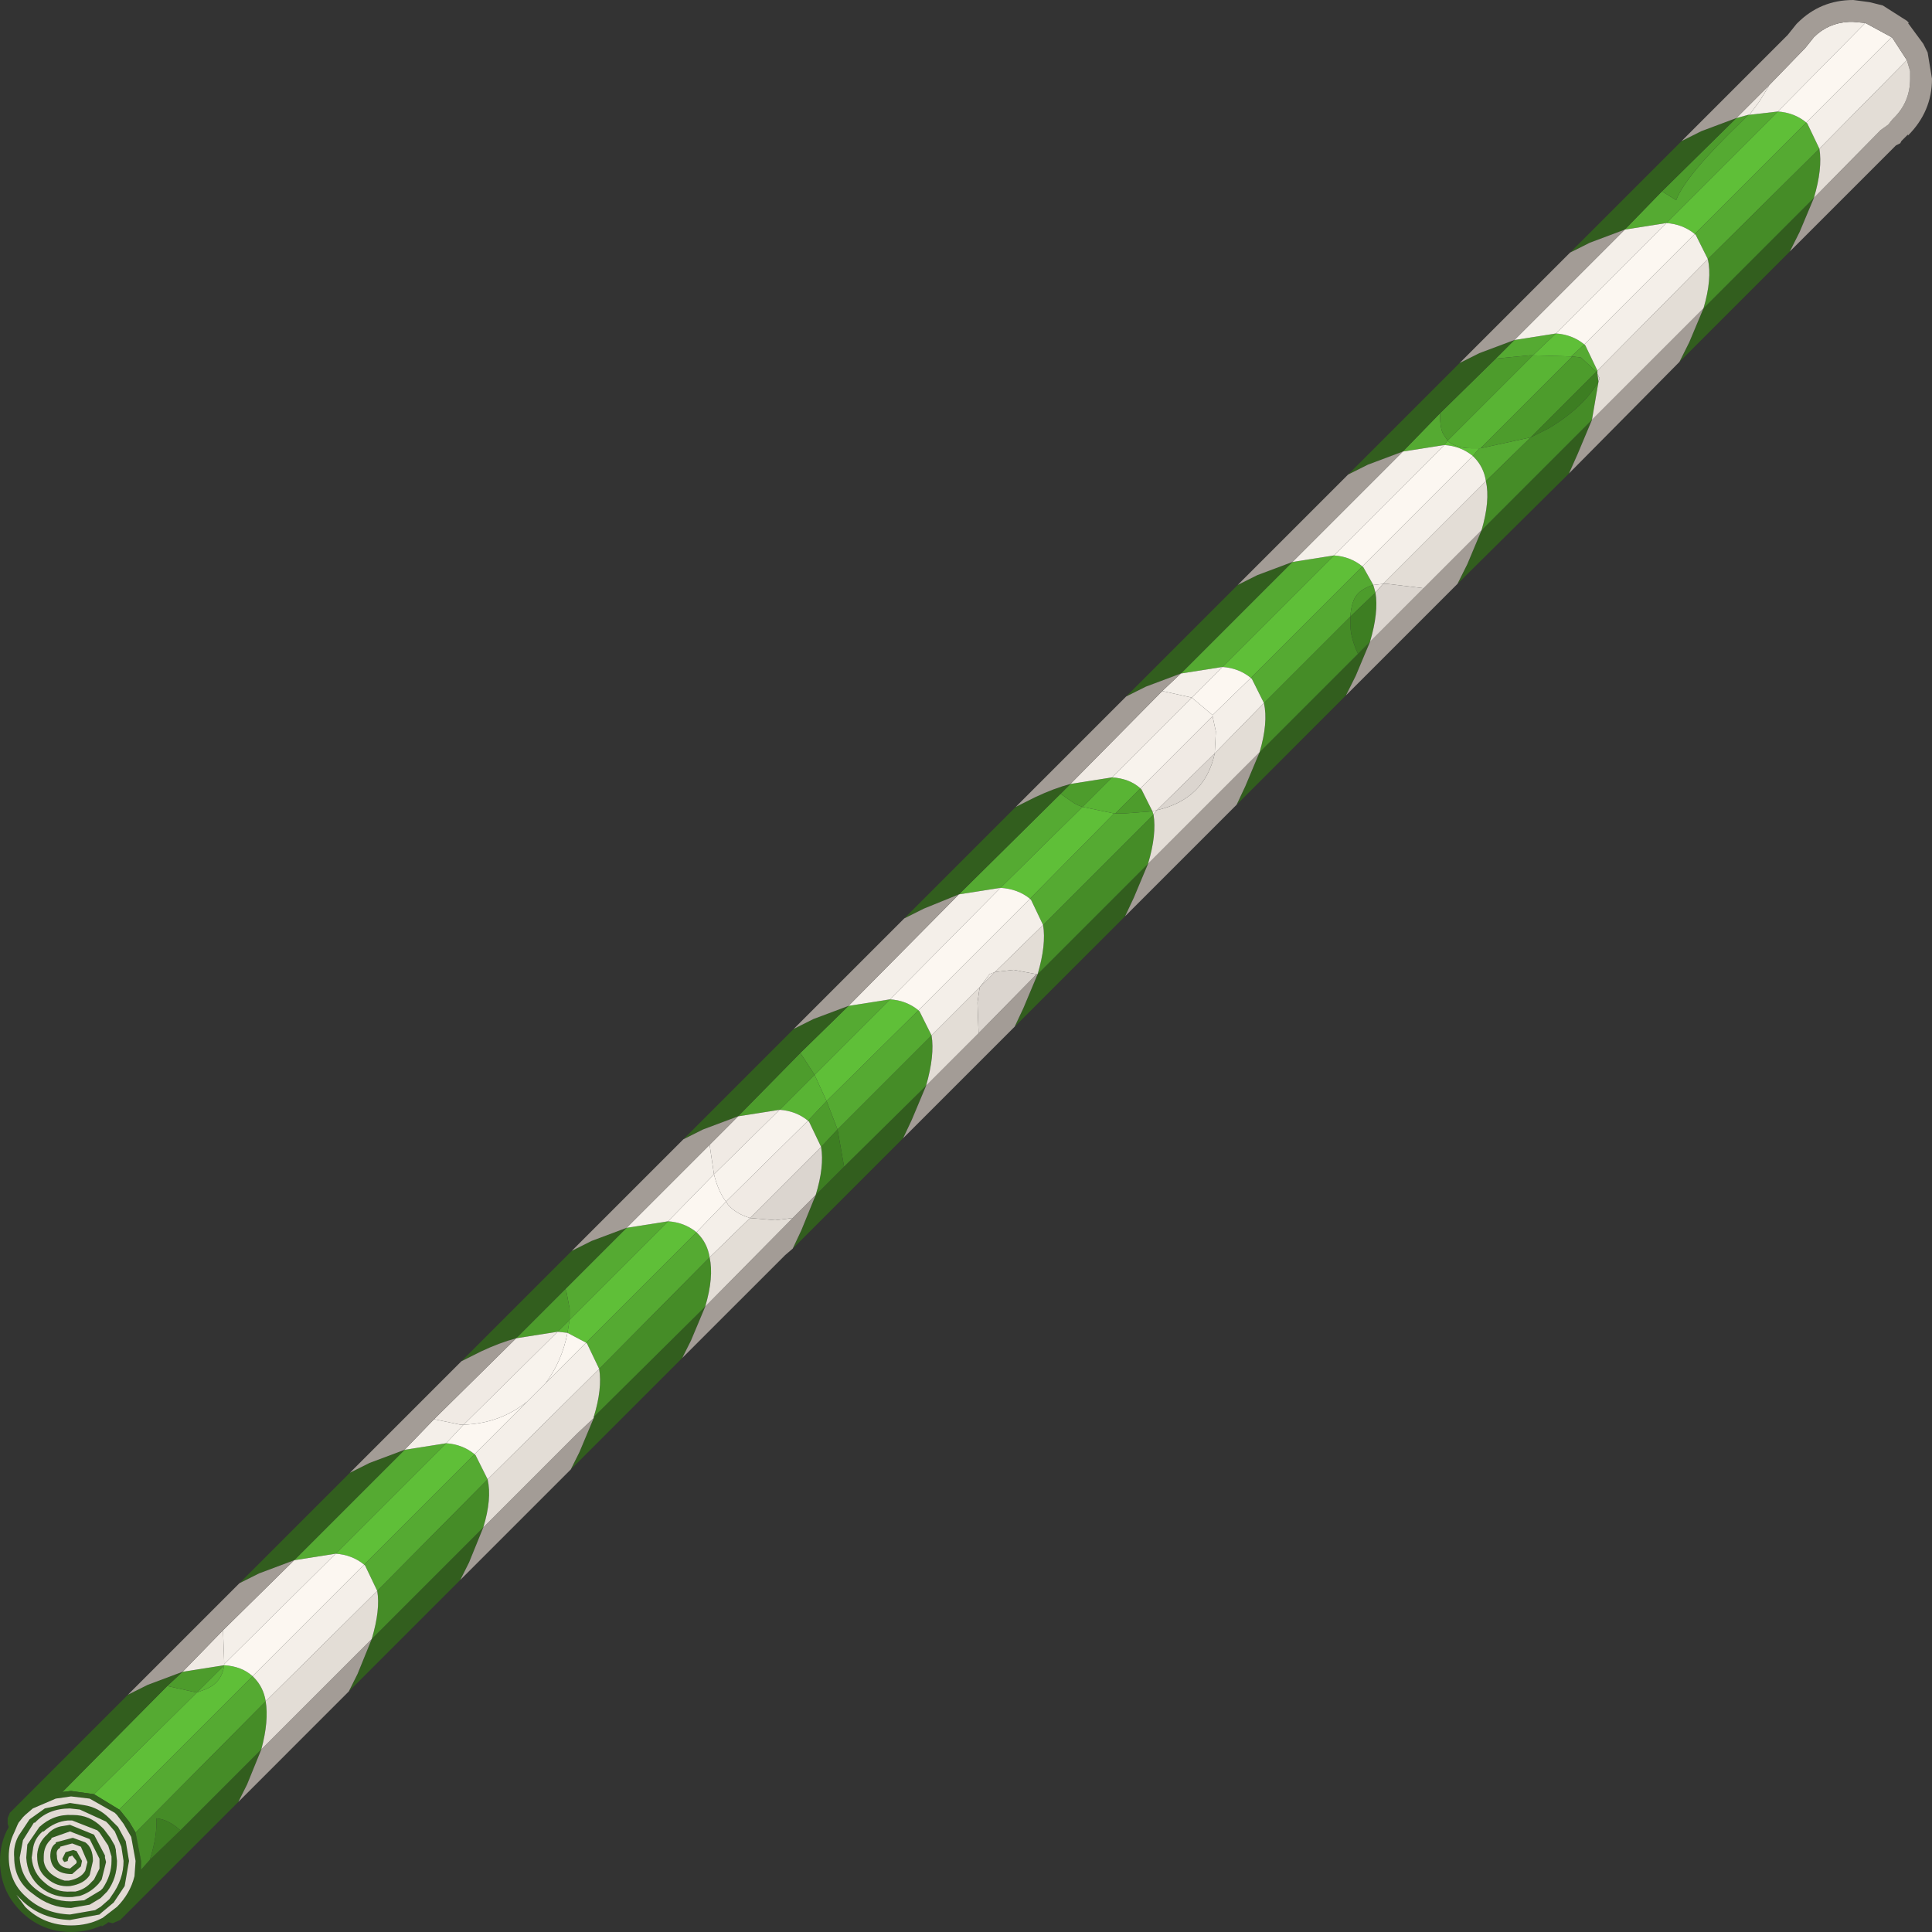 <?xml version="1.0" encoding="UTF-8" standalone="no"?>
<svg xmlns:ffdec="https://www.free-decompiler.com/flash" xmlns:xlink="http://www.w3.org/1999/xlink" ffdec:objectType="shape" height="88.35px" width="88.35px" xmlns="http://www.w3.org/2000/svg">
  <rect width="100%" height="100%" fill="#333333" stroke="none"/>
  <g transform="matrix(1.0, 0.0, 0.0, 1.0, -15.95, 88.8)">
    <path d="M76.95 -63.4 Q77.7 -63.35 78.25 -62.9 L73.15 -57.8 Q72.6 -58.25 71.85 -58.3 L76.95 -63.4 M83.3 -67.95 Q82.75 -68.4 82.0 -68.45 L82.15 -68.65 Q82.5 -68.3 83.25 -68.3 L83.6 -68.3 83.3 -67.95 M61.7 -48.2 L65.45 -51.9 66.9 -51.6 63.05 -47.7 Q62.5 -48.15 61.7 -48.2 M21.4 -6.05 L20.25 -6.75 24.95 -11.4 25.35 -11.55 Q26.1 -11.85 26.2 -12.65 27.0 -12.6 27.5 -12.15 L21.4 -6.05 M36.35 -22.8 Q37.1 -22.75 37.65 -22.3 L32.6 -17.25 Q32.05 -17.7 31.3 -17.75 L36.35 -22.8 M41.9 -27.85 L42.0 -28.45 46.5 -32.95 Q47.25 -32.9 47.8 -32.45 L42.75 -27.4 41.9 -27.85 M53.2 -39.65 L56.65 -43.1 Q57.4 -43.05 57.95 -42.6 L53.75 -38.45 53.45 -39.1 53.2 -39.65 M97.25 -83.7 Q98.0 -83.65 98.55 -83.2 L93.45 -78.1 Q92.9 -78.55 92.15 -78.6 L97.25 -83.7 M87.1 -73.55 Q87.85 -73.5 88.4 -73.05 L87.8 -72.5 86.05 -72.55 87.1 -73.55" fill="#5fbf38" fill-rule="evenodd" stroke="none"/>
    <path d="M83.6 -68.3 L83.25 -68.3 Q82.5 -68.3 82.15 -68.65 L86.05 -72.55 87.8 -72.5 87.85 -72.5 83.65 -68.3 83.6 -68.3 M65.45 -51.9 L66.8 -53.25 Q67.6 -53.2 68.1 -52.75 L66.95 -51.6 66.9 -51.6 65.45 -51.9 M41.45 -27.9 L42.0 -28.45 41.9 -27.85 41.45 -27.9 M24.95 -11.4 L26.2 -12.65 Q26.1 -11.85 25.35 -11.55 L24.95 -11.4 M52.9 -37.55 Q52.35 -38.0 51.6 -38.05 L53.2 -39.65 53.45 -39.1 53.75 -38.45 52.9 -37.55" fill="#59b434" fill-rule="evenodd" stroke="none"/>
    <path d="M69.95 -58.0 L75.05 -63.1 76.95 -63.4 71.85 -58.3 69.95 -58.0 M78.25 -62.9 L78.3 -62.85 78.75 -62.05 Q78.25 -61.9 78.0 -61.6 77.75 -61.3 77.7 -60.6 L73.75 -56.65 73.2 -57.75 73.15 -57.8 78.25 -62.9 M85.95 -68.8 L83.9 -66.8 Q83.8 -67.45 83.35 -67.9 L83.3 -67.95 83.6 -68.3 83.65 -68.3 85.95 -68.8 M82.15 -68.65 L82.0 -68.45 80.1 -68.15 81.8 -69.9 Q81.8 -69.2 81.95 -68.95 L82.15 -68.65 M84.35 -72.4 L85.2 -73.25 87.1 -73.55 86.05 -72.55 85.9 -72.55 84.35 -72.4 M64.45 -52.5 L64.95 -52.15 Q65.15 -52.0 65.45 -51.9 L61.7 -48.2 59.8 -47.9 64.45 -52.5 M66.95 -51.6 L67.35 -51.6 68.65 -51.7 68.7 -51.55 63.65 -46.5 63.1 -47.65 63.05 -47.7 66.9 -51.6 66.95 -51.6 M54.75 -42.8 L56.65 -43.1 53.2 -39.65 52.55 -40.65 54.75 -42.8 M57.95 -42.6 L58.0 -42.55 58.55 -41.45 54.25 -37.15 53.75 -38.45 57.95 -42.6 M41.8 -29.85 L44.6 -32.65 46.5 -32.95 42.0 -28.45 42.0 -28.95 41.85 -29.75 41.8 -29.85 M20.25 -6.75 L19.2 -6.9 18.8 -6.85 23.6 -11.7 24.95 -11.4 20.25 -6.75 M22.15 -5.0 L21.85 -5.5 21.45 -6.0 21.4 -6.05 27.5 -12.15 27.55 -12.1 Q28.0 -11.65 28.1 -11.0 L22.15 -5.0 M37.65 -22.3 L37.7 -22.25 38.25 -21.15 33.2 -16.05 32.65 -17.2 32.6 -17.25 37.65 -22.3 M43.35 -26.2 L42.8 -27.35 42.75 -27.4 47.8 -32.45 47.85 -32.4 Q48.3 -31.95 48.4 -31.3 L43.35 -26.2 M36.35 -22.8 L31.3 -17.75 29.4 -17.45 34.45 -22.5 36.35 -22.8 M98.55 -83.2 L98.6 -83.15 99.15 -82.0 94.05 -76.95 93.5 -78.05 93.45 -78.1 98.55 -83.2 M90.25 -78.3 L91.95 -80.05 92.6 -79.65 Q93.05 -80.8 95.6 -83.25 L95.9 -83.55 95.95 -83.55 97.25 -83.7 92.15 -78.6 90.25 -78.3 M88.4 -73.05 L88.45 -73.0 89.0 -71.85 88.95 -71.8 88.25 -72.45 87.85 -72.5 87.8 -72.5 88.4 -73.05" fill="#55aa32" fill-rule="evenodd" stroke="none"/>
    <path d="M64.45 -52.5 L64.9 -52.95 66.8 -53.25 65.45 -51.9 Q65.15 -52.0 64.95 -52.15 L64.45 -52.5 M77.7 -60.6 Q77.75 -61.3 78.0 -61.6 78.25 -61.9 78.75 -62.05 L78.85 -61.7 77.7 -60.6 M81.8 -69.9 L84.35 -72.4 85.9 -72.55 86.05 -72.55 82.15 -68.65 81.95 -68.95 Q81.8 -69.2 81.8 -69.9 M68.1 -52.75 L68.15 -52.7 68.65 -51.7 67.35 -51.6 66.95 -51.6 68.1 -52.75 M39.55 -27.6 L41.8 -29.85 41.85 -29.75 42.0 -28.95 42.0 -28.45 41.45 -27.9 39.55 -27.6 M23.6 -11.7 L24.3 -12.35 26.2 -12.65 24.95 -11.4 23.6 -11.7 M52.55 -40.65 L53.2 -39.65 51.6 -38.05 49.7 -37.75 52.55 -40.65 M53.75 -38.45 L54.25 -37.15 53.5 -36.35 52.95 -37.5 52.9 -37.55 53.75 -38.45 M91.95 -80.05 L95.35 -83.4 95.9 -83.55 95.6 -83.25 Q93.05 -80.8 92.6 -79.65 L91.95 -80.05 M87.85 -72.5 L88.25 -72.45 88.95 -71.8 85.95 -68.8 83.65 -68.3 87.85 -72.5" fill="#4d9c2c" fill-rule="evenodd" stroke="none"/>
    <path d="M72.55 -62.05 L73.45 -62.5 75.05 -63.1 69.95 -58.0 68.35 -57.4 67.45 -56.95 72.55 -62.05 M80.1 -68.15 L78.5 -67.55 77.6 -67.1 82.7 -72.2 83.6 -72.65 85.2 -73.25 84.35 -72.4 81.8 -69.9 80.1 -68.15 M62.4 -51.9 L63.3 -52.35 Q64.15 -52.75 64.9 -52.95 L64.45 -52.5 59.8 -47.9 58.2 -47.25 57.3 -46.8 62.4 -51.9 M78.05 -58.9 L78.6 -59.45 77.95 -57.9 77.5 -57.0 72.5 -52.0 72.9 -52.85 73.55 -54.4 78.05 -58.9 M82.6 -62.1 L83.05 -63.0 83.7 -64.55 88.75 -69.6 88.1 -68.05 87.7 -67.15 82.6 -62.1 M63.4 -44.25 L68.45 -49.3 67.8 -47.75 67.4 -46.9 64.2 -43.7 62.35 -41.85 62.75 -42.7 63.4 -44.25 M39.55 -27.6 Q38.8 -27.4 37.95 -27.0 L37.05 -26.55 42.1 -31.6 43.0 -32.05 44.6 -32.65 41.8 -29.85 39.55 -27.6 M31.95 -21.45 L32.85 -21.9 34.45 -22.5 29.4 -17.45 27.8 -16.85 26.9 -16.4 31.95 -21.45 M23.6 -11.7 L18.8 -6.85 19.2 -6.9 20.25 -6.75 21.4 -6.05 21.45 -6.0 21.85 -5.5 22.15 -5.0 22.4 -3.7 22.4 -3.3 22.8 -3.75 24.2 -5.1 27.9 -8.8 27.25 -7.2 26.85 -6.4 21.45 -1.0 21.1 -0.85 20.9 -0.9 20.85 -0.85 20.6 -0.7 20.6 -0.75 Q19.95 -0.45 19.2 -0.45 17.85 -0.45 16.9 -1.4 15.95 -2.35 15.95 -3.7 15.95 -4.55 16.35 -5.25 L16.3 -5.4 16.3 -5.65 16.4 -5.9 21.8 -11.3 22.7 -11.75 24.3 -12.35 23.6 -11.7 M18.95 -4.1 L19.3 -4.2 19.45 -4.15 19.7 -3.7 19.65 -3.45 19.25 -3.1 19.15 -3.1 Q18.3 -3.15 18.25 -3.9 18.25 -4.35 18.5 -4.5 L18.5 -4.55 19.25 -4.75 19.3 -4.75 19.85 -4.55 Q20.2 -4.3 20.2 -3.7 L20.05 -3.05 Q19.8 -2.65 19.15 -2.55 18.55 -2.5 18.1 -2.9 17.65 -3.25 17.65 -3.9 L17.65 -4.0 Q17.7 -4.55 18.1 -4.9 18.4 -5.25 18.85 -5.3 L19.15 -5.35 20.25 -4.9 20.75 -3.95 20.75 -3.9 20.75 -3.85 20.8 -3.65 20.6 -2.85 20.45 -2.65 20.35 -2.55 Q20.05 -2.25 19.6 -2.1 L19.25 -2.05 Q18.4 -2.0 17.8 -2.5 17.2 -3.0 17.15 -3.85 L17.2 -4.45 17.75 -5.25 Q18.4 -5.85 19.25 -5.8 L19.3 -5.8 Q20.05 -5.8 20.6 -5.25 L20.7 -5.15 21.0 -4.75 21.2 -4.4 21.25 -4.2 21.25 -4.15 21.3 -3.7 Q21.3 -2.9 20.85 -2.3 L20.75 -2.2 20.55 -2.0 20.05 -1.7 19.2 -1.55 Q18.25 -1.55 17.45 -2.2 16.6 -2.8 16.6 -3.85 16.55 -4.4 16.8 -4.85 L17.3 -5.6 18.0 -6.1 19.15 -6.35 19.8 -6.25 Q20.45 -6.15 20.95 -5.65 L21.05 -5.55 21.35 -5.25 21.7 -4.6 21.85 -3.7 21.65 -2.55 21.15 -1.8 20.55 -1.3 20.5 -1.25 19.15 -1.0 Q17.85 -1.05 17.0 -1.85 L16.7 -2.15 17.1 -1.6 Q17.95 -0.75 19.2 -0.75 19.95 -0.75 20.55 -1.05 L20.65 -1.1 21.3 -1.6 Q21.9 -2.2 22.1 -3.0 L22.15 -3.7 21.95 -4.8 21.6 -5.4 21.3 -5.8 21.2 -5.9 20.05 -6.55 19.2 -6.65 18.5 -6.55 17.45 -6.1 17.1 -5.8 17.0 -5.7 16.8 -5.45 16.75 -5.35 16.6 -5.0 Q16.35 -4.5 16.35 -3.9 16.35 -2.75 17.15 -2.05 17.95 -1.3 19.15 -1.25 L20.3 -1.45 20.55 -1.6 20.95 -1.95 21.05 -2.1 Q21.6 -2.85 21.6 -3.7 L21.5 -4.35 21.2 -5.05 20.9 -5.4 20.8 -5.5 19.6 -6.05 19.15 -6.1 Q18.15 -6.1 17.55 -5.45 L17.5 -5.45 17.0 -4.65 16.85 -3.85 Q16.9 -2.95 17.6 -2.4 18.3 -1.85 19.2 -1.85 L19.8 -1.9 20.55 -2.35 20.65 -2.45 Q21.05 -3.05 21.05 -3.7 L21.05 -3.9 20.9 -4.4 20.5 -5.0 20.4 -5.1 19.25 -5.55 19.05 -5.55 Q18.45 -5.5 17.95 -5.05 L17.9 -5.05 Q17.5 -4.7 17.45 -4.2 L17.4 -3.85 Q17.45 -3.15 18.0 -2.7 18.5 -2.25 19.2 -2.3 L19.4 -2.3 Q19.85 -2.4 20.15 -2.75 L20.25 -2.85 20.5 -3.35 20.5 -3.8 20.05 -4.7 19.15 -5.05 18.3 -4.75 18.3 -4.7 Q17.95 -4.4 17.95 -3.9 L17.95 -3.7 Q18.0 -3.35 18.3 -3.1 18.55 -2.9 18.9 -2.8 L19.1 -2.8 Q19.65 -2.9 19.85 -3.25 L19.95 -3.65 19.65 -4.35 19.25 -4.5 18.7 -4.35 18.7 -4.3 Q18.5 -4.2 18.55 -3.95 18.55 -3.4 19.15 -3.35 L19.45 -3.6 19.45 -3.7 19.25 -3.95 19.15 -3.9 19.1 -3.9 19.05 -3.75 19.05 -3.7 18.9 -3.65 18.85 -3.7 18.8 -3.8 18.95 -4.1 M49.7 -37.75 L48.1 -37.15 47.2 -36.7 52.25 -41.75 53.15 -42.2 54.75 -42.8 52.55 -40.65 49.7 -37.75 M43.1 -23.95 L43.1 -24.0 48.2 -29.05 47.55 -27.5 47.15 -26.7 42.05 -21.6 42.45 -22.4 43.1 -23.95 M32.95 -13.85 L38.05 -18.95 37.4 -17.35 37.0 -16.55 31.9 -11.45 32.3 -12.25 32.95 -13.85 M58.3 -39.15 L57.65 -37.6 57.25 -36.75 52.2 -31.7 52.6 -32.55 53.25 -34.15 54.55 -35.45 58.3 -39.15 M98.9 -79.75 L98.25 -78.2 97.8 -77.3 92.75 -72.25 93.2 -73.15 93.85 -74.7 98.9 -79.75 M92.85 -82.35 L93.75 -82.8 95.35 -83.4 91.95 -80.05 90.25 -78.3 88.65 -77.7 87.75 -77.25 92.85 -82.35" fill="#325e1e" fill-rule="evenodd" stroke="none"/>
    <path d="M83.7 -64.55 Q84.1 -65.9 83.9 -66.8 L85.95 -68.8 86.75 -69.2 Q88.35 -70.15 89.05 -71.35 L88.75 -69.6 83.7 -64.55 M73.75 -56.65 L77.7 -60.6 77.7 -60.25 Q77.7 -59.65 78.05 -58.9 L73.55 -54.4 Q73.95 -55.75 73.75 -56.65 M63.65 -46.5 L68.7 -51.55 Q68.85 -50.65 68.45 -49.3 L63.4 -44.25 Q63.8 -45.6 63.65 -46.5 M27.9 -8.8 L24.2 -5.1 Q23.65 -5.6 23.1 -5.65 23.15 -4.85 22.8 -3.75 L22.4 -3.3 22.4 -3.7 22.15 -5.0 28.1 -11.0 Q28.25 -10.1 27.9 -8.8 M38.25 -21.15 Q38.45 -20.25 38.05 -18.95 L32.95 -13.85 Q33.35 -15.2 33.2 -16.05 L38.25 -21.15 M43.1 -24.0 Q43.5 -25.3 43.35 -26.2 L48.4 -31.3 Q48.6 -30.4 48.2 -29.05 L43.1 -24.0 M54.25 -37.15 L58.55 -41.45 Q58.7 -40.55 58.3 -39.15 L54.55 -35.45 54.25 -37.15 M93.85 -74.7 Q94.25 -76.05 94.05 -76.95 L99.15 -82.0 Q99.3 -81.1 98.9 -79.75 L93.85 -74.7 M88.95 -71.8 L89.0 -71.85 89.0 -71.7 88.95 -71.8" fill="#458c27" fill-rule="evenodd" stroke="none"/>
    <path d="M78.85 -61.7 Q79.0 -60.8 78.6 -59.45 L78.05 -58.9 Q77.7 -59.65 77.7 -60.25 L77.7 -60.6 78.85 -61.7 M89.05 -71.35 Q88.35 -70.15 86.75 -69.2 L85.95 -68.8 88.95 -71.8 89.0 -71.7 89.05 -71.35 M24.2 -5.1 L22.8 -3.75 Q23.15 -4.85 23.1 -5.65 23.65 -5.6 24.2 -5.1 M54.55 -35.45 L53.25 -34.15 Q53.65 -35.45 53.5 -36.35 L54.25 -37.15 54.55 -35.45" fill="#3d7e22" fill-rule="evenodd" stroke="none"/>
    <path d="M78.25 -62.9 Q77.7 -63.35 76.95 -63.4 L82.0 -68.45 Q82.75 -68.4 83.3 -67.95 L78.25 -62.9 M70.45 -56.9 L71.85 -58.3 Q72.6 -58.25 73.15 -57.8 L71.4 -56.1 70.45 -56.9 M56.65 -43.1 L61.7 -48.2 Q62.5 -48.15 63.05 -47.7 L57.95 -42.6 Q57.4 -43.05 56.65 -43.1 M42.75 -27.4 L40.9 -25.55 Q41.65 -26.55 41.9 -27.85 L42.75 -27.4 M40.05 -24.7 L37.65 -22.3 Q37.1 -22.75 36.35 -22.8 L37.15 -23.65 Q38.8 -23.7 40.05 -24.7 M31.3 -17.75 Q32.05 -17.7 32.6 -17.25 L27.5 -12.15 Q27.0 -12.6 26.2 -12.65 L26.2 -12.7 31.3 -17.75 M48.6 -35.1 Q48.8 -34.3 49.15 -33.85 L47.8 -32.45 Q47.25 -32.9 46.5 -32.95 L48.6 -35.1 M101.25 -87.75 L102.45 -87.1 98.55 -83.2 Q98.0 -83.65 97.25 -83.7 L101.25 -87.75 M92.15 -78.6 Q92.9 -78.55 93.45 -78.1 L88.4 -73.05 Q87.85 -73.5 87.1 -73.55 L92.15 -78.6" fill="#fcf7f1" fill-rule="evenodd" stroke="none"/>
    <path d="M66.8 -53.25 L70.45 -56.9 71.4 -56.1 71.4 -56.05 68.1 -52.75 Q67.6 -53.2 66.8 -53.25 M37.15 -23.65 L41.45 -27.9 41.9 -27.85 Q41.65 -26.55 40.9 -25.55 L40.05 -24.7 Q38.8 -23.7 37.15 -23.65 M26.2 -12.65 L26.2 -12.7 26.2 -12.65 M51.6 -38.05 Q52.35 -38.0 52.9 -37.55 L49.15 -33.85 Q48.8 -34.3 48.6 -35.1 L51.6 -38.05" fill="#f8f3ed" fill-rule="evenodd" stroke="none"/>
    <path d="M75.05 -63.1 L80.1 -68.15 82.0 -68.45 76.95 -63.4 75.05 -63.1 M83.9 -66.8 L79.2 -62.1 78.75 -62.05 78.3 -62.85 78.25 -62.9 83.3 -67.95 83.35 -67.9 Q83.8 -67.45 83.9 -66.8 M69.1 -57.2 L69.95 -58.0 71.85 -58.3 70.45 -56.9 69.1 -57.2 M71.4 -56.1 L73.15 -57.8 73.2 -57.75 73.75 -56.65 71.5 -54.35 71.55 -55.35 71.4 -56.05 71.4 -56.1 M59.8 -47.9 L61.7 -48.2 56.65 -43.1 54.75 -42.8 59.8 -47.9 M68.65 -51.7 L68.85 -51.75 68.7 -51.55 68.65 -51.7 M63.05 -47.7 L63.1 -47.65 63.65 -46.5 61.45 -44.35 61.2 -44.25 60.75 -43.65 58.55 -41.45 58.0 -42.55 57.95 -42.6 63.05 -47.7 M34.45 -22.5 L35.8 -23.9 37.0 -23.65 37.15 -23.65 36.35 -22.8 34.45 -22.5 M38.25 -21.15 L37.7 -22.25 37.65 -22.3 40.05 -24.7 40.45 -25.1 40.9 -25.55 42.75 -27.4 42.8 -27.35 43.35 -26.2 38.25 -21.15 M46.5 -32.95 L44.6 -32.65 48.4 -36.45 48.6 -35.1 46.5 -32.95 M48.4 -31.3 Q48.3 -31.95 47.85 -32.4 L47.8 -32.45 49.15 -33.85 49.25 -33.7 Q49.6 -33.3 50.25 -33.1 L48.4 -31.3 M33.2 -16.05 L28.1 -11.0 Q28.0 -11.65 27.55 -12.1 L27.5 -12.15 32.6 -17.25 32.65 -17.2 33.2 -16.05 M26.2 -12.7 L26.2 -12.85 26.15 -14.25 29.4 -17.45 31.3 -17.75 26.2 -12.7 M102.45 -87.1 L102.5 -87.05 103.15 -86.05 99.15 -82.0 98.6 -83.15 98.55 -83.2 102.45 -87.1 M96.85 -84.9 L98.45 -86.55 98.5 -86.6 98.9 -87.1 Q99.55 -87.75 100.5 -87.8 L100.7 -87.8 101.25 -87.75 97.25 -83.7 95.95 -83.55 96.4 -84.15 96.8 -84.8 96.85 -84.9 M93.45 -78.1 L93.5 -78.05 94.05 -76.95 89.0 -71.85 88.45 -73.0 88.4 -73.05 93.45 -78.1 M90.25 -78.3 L92.15 -78.6 87.1 -73.55 85.2 -73.25 90.25 -78.3" fill="#f4efe9" fill-rule="evenodd" stroke="none"/>
    <path d="M79.2 -62.1 L78.85 -61.7 78.75 -62.05 79.2 -62.1 M69.1 -57.2 L70.45 -56.9 66.8 -53.25 64.9 -52.95 69.1 -57.2 M68.1 -52.75 L71.4 -56.05 71.55 -55.35 71.5 -54.35 68.85 -51.75 68.65 -51.7 68.15 -52.7 68.1 -52.75 M60.75 -43.65 L61.2 -44.25 61.45 -44.35 60.75 -43.65 M35.8 -23.9 L39.55 -27.6 41.45 -27.9 37.15 -23.65 37.0 -23.65 35.8 -23.9 M40.9 -25.55 L40.45 -25.1 40.05 -24.7 40.9 -25.55 M48.4 -36.45 L49.7 -37.75 51.6 -38.05 48.6 -35.1 48.4 -36.45 M26.15 -14.25 L26.2 -12.85 26.2 -12.7 26.2 -12.65 24.3 -12.35 26.15 -14.25 M49.15 -33.85 L52.9 -37.55 52.95 -37.5 53.5 -36.35 50.25 -33.1 Q49.6 -33.3 49.25 -33.7 L49.15 -33.85 M95.35 -83.4 L96.85 -84.9 96.8 -84.8 96.4 -84.15 95.95 -83.55 95.9 -83.55 95.35 -83.4" fill="#f0eae4" fill-rule="evenodd" stroke="none"/>
    <path d="M75.05 -63.1 L73.45 -62.5 72.55 -62.05 77.6 -67.1 78.5 -67.55 80.1 -68.15 75.05 -63.1 M67.45 -56.95 L68.35 -57.4 69.95 -58.0 69.1 -57.2 64.9 -52.95 Q64.15 -52.75 63.3 -52.35 L62.4 -51.9 67.45 -56.95 M81.05 -61.9 L83.7 -64.55 83.05 -63.0 82.6 -62.1 77.5 -57.0 77.95 -57.9 78.6 -59.45 81.05 -61.9 M85.2 -73.25 L83.6 -72.65 82.7 -72.2 87.75 -77.25 88.65 -77.7 90.25 -78.3 85.2 -73.25 M57.3 -46.8 L58.2 -47.25 59.8 -47.9 54.75 -42.8 53.15 -42.2 52.25 -41.75 57.3 -46.8 M73.55 -54.4 L72.9 -52.85 72.5 -52.0 67.4 -46.9 67.8 -47.75 68.45 -49.3 73.55 -54.4 M37.05 -26.55 L37.95 -27.0 Q38.8 -27.4 39.55 -27.6 L35.8 -23.9 34.45 -22.5 32.85 -21.9 31.95 -21.45 37.05 -26.55 M44.6 -32.65 L43.0 -32.05 42.1 -31.6 47.2 -36.7 48.1 -37.15 49.7 -37.75 48.4 -36.45 44.6 -32.65 M24.3 -12.35 L22.7 -11.75 21.8 -11.3 26.9 -16.4 27.8 -16.85 29.4 -17.45 26.15 -14.25 24.3 -12.35 M26.85 -6.4 L27.25 -7.2 27.9 -8.8 32.0 -12.9 32.95 -13.85 32.3 -12.25 31.9 -11.45 26.85 -6.4 M38.05 -18.95 L42.15 -23.05 42.35 -23.25 43.1 -23.95 42.45 -22.4 42.05 -21.6 37.0 -16.55 37.4 -17.35 38.05 -18.95 M63.35 -44.25 L63.4 -44.25 62.75 -42.7 62.35 -41.85 61.65 -41.15 61.4 -40.9 57.25 -36.75 57.65 -37.6 58.3 -39.15 60.7 -41.55 63.35 -44.25 M52.2 -31.7 L51.85 -31.4 47.15 -26.7 47.55 -27.5 48.2 -29.05 52.2 -33.1 53.25 -34.15 52.6 -32.55 52.2 -31.7 M103.15 -86.05 L102.5 -87.05 102.45 -87.1 101.25 -87.75 100.7 -87.8 100.5 -87.8 Q99.55 -87.75 98.9 -87.1 L98.5 -86.6 98.45 -86.55 96.85 -84.9 95.35 -83.4 93.75 -82.8 92.85 -82.35 97.7 -87.2 98.1 -87.7 98.15 -87.75 Q99.2 -88.8 100.7 -88.8 L101.45 -88.7 102.05 -88.55 103.15 -87.85 103.25 -87.75 103.2 -87.75 103.9 -86.8 104.1 -86.4 104.3 -85.2 Q104.3 -83.7 103.2 -82.6 L103.2 -82.65 102.9 -82.35 102.85 -82.25 102.65 -82.15 97.8 -77.3 98.25 -78.2 98.9 -79.75 101.95 -82.85 102.3 -83.1 102.5 -83.35 Q103.3 -84.1 103.3 -85.2 L103.3 -85.55 103.15 -86.05 M93.85 -74.7 L93.2 -73.15 92.75 -72.25 87.7 -67.15 88.1 -68.05 88.75 -69.6 93.85 -74.7" fill="#a39c96" fill-rule="evenodd" stroke="none"/>
    <path d="M81.05 -61.9 L79.4 -62.1 79.2 -62.1 83.9 -66.8 Q84.1 -65.9 83.7 -64.55 L81.05 -61.9 M88.75 -69.6 L89.05 -71.35 89.1 -71.5 89.0 -71.7 89.0 -71.85 94.05 -76.95 Q94.25 -76.05 93.85 -74.7 L88.75 -69.6 M68.7 -51.55 L68.85 -51.75 Q71.05 -52.25 71.5 -54.35 L73.75 -56.65 Q73.95 -55.75 73.55 -54.4 L68.45 -49.3 Q68.85 -50.65 68.7 -51.55 M58.55 -41.45 L60.75 -43.65 60.65 -42.95 60.7 -41.55 58.3 -39.15 Q58.7 -40.55 58.55 -41.45 M61.45 -44.35 L63.65 -46.5 Q63.8 -45.6 63.4 -44.25 L63.35 -44.25 62.3 -44.45 61.45 -44.35 M38.25 -21.15 L43.35 -26.2 Q43.5 -25.3 43.1 -24.0 L43.1 -23.95 42.35 -23.25 42.15 -23.05 38.05 -18.95 Q38.45 -20.25 38.25 -21.15 M33.2 -16.05 Q33.35 -15.2 32.95 -13.85 L32.0 -12.9 27.9 -8.8 Q28.25 -10.1 28.1 -11.0 L33.2 -16.05 M48.4 -31.3 L50.25 -33.1 51.4 -33.0 52.2 -33.1 48.2 -29.05 Q48.6 -30.4 48.4 -31.3 M103.15 -86.05 L103.3 -85.55 103.3 -85.2 Q103.3 -84.1 102.5 -83.35 L102.3 -83.1 101.95 -82.85 98.9 -79.75 Q99.3 -81.1 99.15 -82.0 L103.15 -86.05" fill="#e3ddd6" fill-rule="evenodd" stroke="none"/>
    <path d="M79.2 -62.1 L79.4 -62.1 81.05 -61.9 78.6 -59.45 Q79.0 -60.8 78.85 -61.7 L79.2 -62.1 M68.85 -51.75 L71.5 -54.35 Q71.05 -52.25 68.85 -51.75 M60.75 -43.65 L61.45 -44.35 62.3 -44.45 63.35 -44.25 60.7 -41.55 60.65 -42.95 60.75 -43.65 M53.5 -36.35 Q53.65 -35.45 53.25 -34.15 L52.2 -33.1 51.4 -33.0 50.25 -33.1 53.5 -36.35 M89.0 -71.7 L89.1 -71.5 89.05 -71.35 89.0 -71.7" fill="#dbd5cf" fill-rule="evenodd" stroke="none"/>
    <path d="M18.95 -4.1 L18.8 -3.8 18.85 -3.7 18.9 -3.65 19.05 -3.7 19.05 -3.75 19.1 -3.9 19.15 -3.9 19.25 -3.95 19.45 -3.7 19.45 -3.6 19.15 -3.35 Q18.55 -3.4 18.55 -3.95 18.5 -4.2 18.7 -4.3 L18.7 -4.35 19.25 -4.5 19.65 -4.35 19.95 -3.65 19.85 -3.25 Q19.65 -2.9 19.1 -2.8 L18.9 -2.8 Q18.55 -2.9 18.3 -3.1 18.0 -3.35 17.95 -3.7 L17.95 -3.9 Q17.95 -4.4 18.3 -4.7 L18.3 -4.75 19.15 -5.05 20.05 -4.7 20.5 -3.8 20.5 -3.35 20.25 -2.85 20.15 -2.75 Q19.85 -2.4 19.4 -2.3 L19.2 -2.3 Q18.5 -2.25 18.0 -2.7 17.45 -3.15 17.4 -3.85 L17.45 -4.2 Q17.5 -4.7 17.9 -5.05 L17.95 -5.05 Q18.45 -5.5 19.05 -5.55 L19.25 -5.55 20.4 -5.1 20.5 -5.0 20.9 -4.4 21.05 -3.9 21.05 -3.7 Q21.05 -3.05 20.65 -2.45 L20.55 -2.35 19.8 -1.9 19.2 -1.85 Q18.3 -1.85 17.6 -2.4 16.9 -2.95 16.85 -3.85 L17.0 -4.65 17.5 -5.45 17.55 -5.45 Q18.15 -6.1 19.15 -6.1 L19.6 -6.05 20.8 -5.5 20.9 -5.4 21.2 -5.05 21.5 -4.35 21.6 -3.7 Q21.6 -2.85 21.05 -2.1 L20.95 -1.95 20.55 -1.6 20.3 -1.45 19.15 -1.25 Q17.95 -1.3 17.15 -2.05 16.35 -2.75 16.35 -3.9 16.35 -4.5 16.6 -5.0 L16.75 -5.35 16.8 -5.45 17.0 -5.7 17.1 -5.8 17.45 -6.1 18.5 -6.55 19.2 -6.65 20.05 -6.55 21.2 -5.9 21.3 -5.8 21.6 -5.4 21.95 -4.8 22.15 -3.7 22.1 -3.0 Q21.9 -2.2 21.3 -1.6 L20.65 -1.1 20.55 -1.05 Q19.95 -0.75 19.2 -0.75 17.95 -0.75 17.1 -1.6 L16.7 -2.15 17.0 -1.85 Q17.85 -1.05 19.15 -1.0 L20.5 -1.25 20.55 -1.3 21.15 -1.8 21.65 -2.55 21.85 -3.7 21.7 -4.6 21.35 -5.25 21.05 -5.55 20.95 -5.65 Q20.45 -6.15 19.8 -6.25 L19.15 -6.35 18.0 -6.1 17.3 -5.6 16.8 -4.85 Q16.55 -4.4 16.6 -3.85 16.6 -2.8 17.45 -2.2 18.25 -1.55 19.2 -1.55 L20.05 -1.7 20.55 -2.0 20.75 -2.2 20.85 -2.3 Q21.3 -2.9 21.3 -3.7 L21.25 -4.15 21.25 -4.2 21.2 -4.4 21.0 -4.75 20.7 -5.15 20.6 -5.25 Q20.05 -5.8 19.3 -5.8 L19.25 -5.8 Q18.4 -5.85 17.75 -5.25 L17.2 -4.45 17.15 -3.85 Q17.2 -3.0 17.8 -2.5 18.4 -2.0 19.25 -2.05 L19.6 -2.1 Q20.05 -2.25 20.35 -2.55 L20.45 -2.65 20.6 -2.85 20.8 -3.65 20.75 -3.85 20.75 -3.9 20.75 -3.95 20.25 -4.9 19.15 -5.35 18.85 -5.3 Q18.4 -5.25 18.1 -4.9 17.7 -4.55 17.65 -4.0 L17.65 -3.9 Q17.65 -3.25 18.1 -2.9 18.55 -2.5 19.15 -2.55 19.8 -2.65 20.05 -3.05 L20.2 -3.7 Q20.2 -4.3 19.85 -4.55 L19.3 -4.75 19.25 -4.75 18.5 -4.55 18.5 -4.5 Q18.25 -4.35 18.25 -3.9 18.3 -3.15 19.15 -3.1 L19.25 -3.1 19.65 -3.45 19.7 -3.7 19.45 -4.15 19.3 -4.2 18.95 -4.1" fill="#e2dbd4" fill-rule="evenodd" stroke="none"/>
  </g>
</svg>

